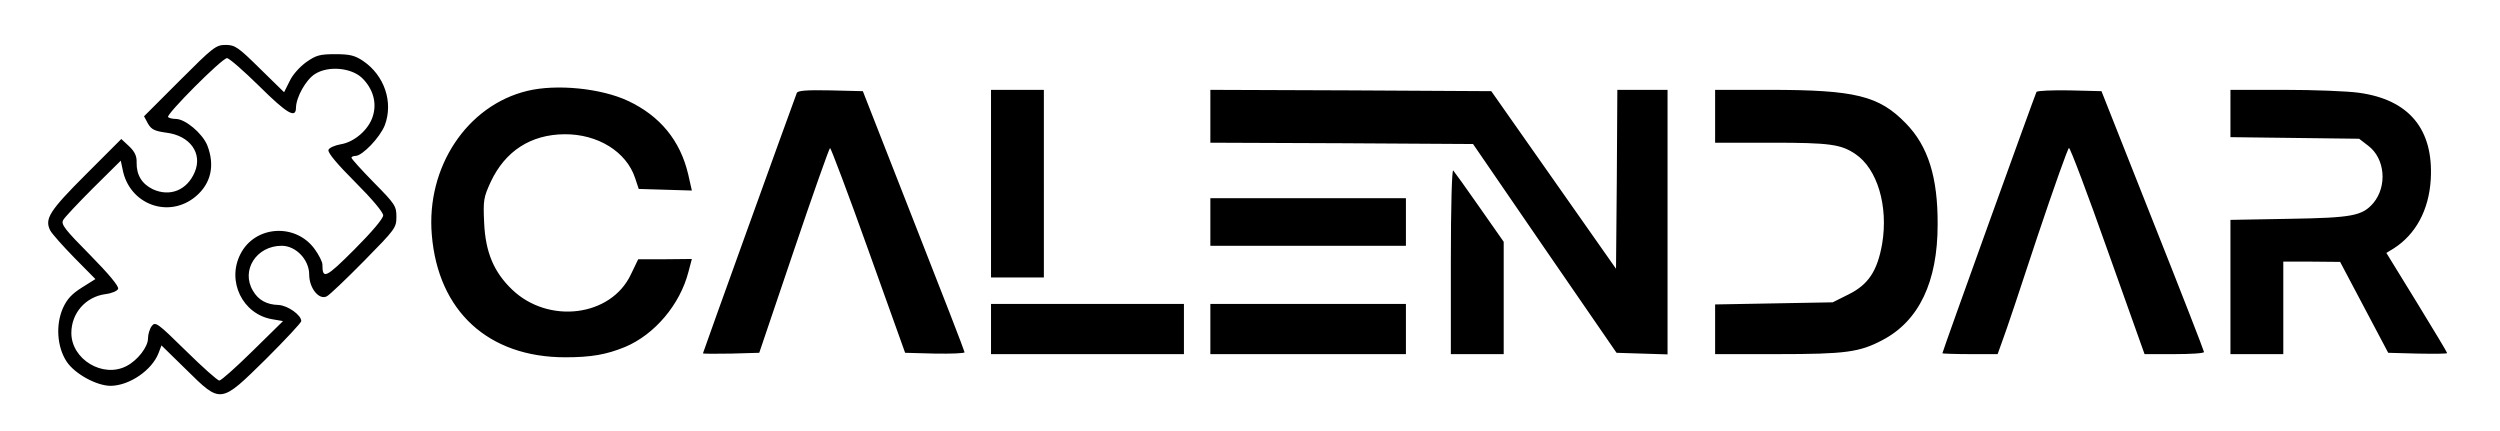 <svg xmlns="http://www.w3.org/2000/svg" version="1.0" viewBox="0 0 946 163"><path d="M68 30.5 54.5 44l1.5 2.8c1.3 2.2 2.5 2.8 6.9 3.4 9 1.1 13.8 7.8 10.8 14.9-2.9 6.9-9.4 9.5-15.9 6.5-4.1-2-6.2-5.4-6.1-10.1.1-2.4-.7-4.1-2.8-6.1l-3-2.8L32.5 66C18.7 79.8 16.8 82.8 19 87.2c.7 1.3 4.8 5.9 9.2 10.4l7.9 8-5.1 3.2c-3.8 2.4-5.6 4.3-7.2 7.8-2.8 6.4-2.2 14.7 1.4 20.2 3.1 4.7 11.4 9.2 16.7 9.2 7.1-.1 15.6-5.9 18.1-12.4l1.1-2.9 9.3 9.1c13.3 13.1 12.9 13.1 30.3-4 7.3-7.3 13.3-13.7 13.3-14.3 0-2.3-5.1-5.9-8.6-6.1-4.5-.1-7.7-1.9-9.7-5.4-4.6-7.7 1.3-17 10.9-17 5.4 0 10.4 5.3 10.4 10.9 0 5.2 3.8 9.8 6.7 8.2 1-.5 7.3-6.5 14.1-13.4C149.6 86.7 150 86.2 150 82c0-4-.5-4.8-8.5-12.9-4.7-4.8-8.5-9-8.5-9.4 0-.4.7-.7 1.5-.7 2.6 0 9.3-7 11.1-11.6 3.3-8.7-.1-18.9-8.3-24.4-3-2-4.9-2.5-10.4-2.5-5.9 0-7.3.4-11 3-2.5 1.8-5.2 4.8-6.3 7.2l-2.1 4.2-9.1-8.9c-8.3-8.2-9.5-9-13-9-3.7 0-4.7.8-17.4 13.5zm30 2c10.7 10.6 14 12.5 14 8.2.1-4 3.8-10.6 7.2-12.7 5-3.2 13.7-2.4 17.8 1.5 4.1 4 5.7 9.3 4.1 14.4-1.5 5.1-7 9.9-12.2 10.7-2.2.4-4.3 1.3-4.6 2.1-.4 1 3.2 5.3 10.1 12.2 6.4 6.4 10.6 11.4 10.6 12.6 0 1.2-4.3 6.3-10.9 12.9-10.9 10.9-12.1 11.4-12.1 5.7 0-1-1.3-3.6-2.9-5.8-7.2-10-22.6-9-28.1 1.8-5.3 10.3.8 22.8 12 24.7l4.1.7-11.4 11.2c-6.3 6.2-12 11.3-12.7 11.3-.7 0-6.4-5.1-12.7-11.3-10.8-10.6-11.5-11.1-12.9-9.3-.8 1.1-1.4 3.2-1.4 4.7 0 3.2-4 8.3-8.1 10.4C39 143.2 27 136 27 126c0-7.5 5.4-13.7 12.9-14.7 2.4-.3 4.5-1.2 4.8-2 .4-.9-3.6-5.7-10.6-12.8-9.5-9.6-11.1-11.6-10.2-13.2.5-1 5.7-6.5 11.4-12.2l10.4-10.3.7 3.3c2.5 13.3 17.5 18.8 27.7 10.2 5.8-4.9 7.3-11.8 4.3-19.4-1.9-4.5-8.3-9.9-11.9-9.9-1.2 0-2.5-.3-2.9-.7C62.7 43.4 84 22 85.9 22c.8 0 6.2 4.7 12.1 10.5zm101.5 1.9c-22.8 5.5-38.3 28.9-36.1 54.5 2.4 28.9 21.4 46.3 50.5 46.3 9.8 0 15.5-1 22.6-3.9 11.2-4.7 20.8-16 24-28.4l1.3-4.9-10.1.1h-10.2l-2.8 5.8c-7.5 15.9-31.1 18.9-44.9 5.7-6.9-6.6-10.1-14.1-10.6-25.3-.4-8.6-.2-9.6 2.5-15.5 5.5-11.7 15.2-17.9 27.9-18 12.6-.1 23.4 6.6 26.7 16.5l1.4 4.2 10.1.3 10 .3-1.4-6.2c-3-12.7-10.6-22-22.7-27.7-10.2-4.8-27.1-6.5-38.2-3.8zm102 .8c-3.1 8.3-35.5 98.2-35.5 98.5 0 .2 4.8.2 10.7.1l10.6-.3 13.1-38.7c7.2-21.3 13.4-38.8 13.7-38.8.3 0 6.9 17.4 14.5 38.7l13.9 38.8 11.3.3c6.1.1 11.2-.1 11.2-.5s-8.7-22.9-19.3-49.8l-19.2-49-12.3-.3c-9.2-.2-12.4.1-12.7 1zM375 69.5V105h20V34h-20v35.5zM458 44v10l49.7.2 49.7.3L584.5 94l27.2 39.5 9.6.3 9.7.3V34h-19l-.2 33.8-.3 33.9-23.6-33.6-23.6-33.6-53.1-.3L458 34v10zm191 0v10h21.3c22.2 0 26.3.6 31.8 4.3 8.3 5.6 12.5 19.7 10.1 34-1.8 10.2-5.2 15.4-12.7 19.1l-6 3-22.2.4-22.3.4V134h23.5c25.8 0 31.1-.7 39.8-5.3 13.8-7.2 20.9-22 20.9-43.7.1-17.9-3.6-29.7-12-38.3C711 36.2 702.1 34 669.4 34H649v10zm121.6-9.2c-.5.9-35.6 98.2-35.6 98.9 0 .1 4.7.3 10.4.3h10.5l1.9-5.3c1.1-2.8 7-20.4 13.1-39 6.2-18.5 11.6-33.7 12-33.7.5 0 7.1 17.5 14.7 39l13.9 39h11.3c6.1 0 11.2-.3 11.2-.8 0-.4-8.7-22.8-19.4-49.7l-19.4-49-12-.3c-6.6-.1-12.3.1-12.6.6zM844 43v8.9l24.3.3 24.4.3 3.5 2.7c6.3 4.8 7.2 15.2 1.9 21.6-4.2 4.9-8 5.6-31.8 6l-22.3.4V134h20V99h10.8l10.7.1 9.1 17.2 9.1 17.2 11.2.3c6.1.1 11.1.1 11.1-.2 0-.3-5.2-8.9-11.5-19.2L903 95.7l2.8-1.7c8.3-5.3 13.3-14.5 14-26.1 1.1-19-8.2-30.2-27.2-32.8-4.3-.6-16.9-1.1-28.2-1.1H844v9z"/><path d="M549 98.8V134h20V91.5l-9.1-13c-5-7.2-9.5-13.4-10-14-.5-.5-.9 13.6-.9 34.3zM458 84v9h74V75h-74v9zm-83 40.5v9.5h73v-19h-73v9.5zm83 0v9.5h74v-19h-74v9.5z"/></svg>